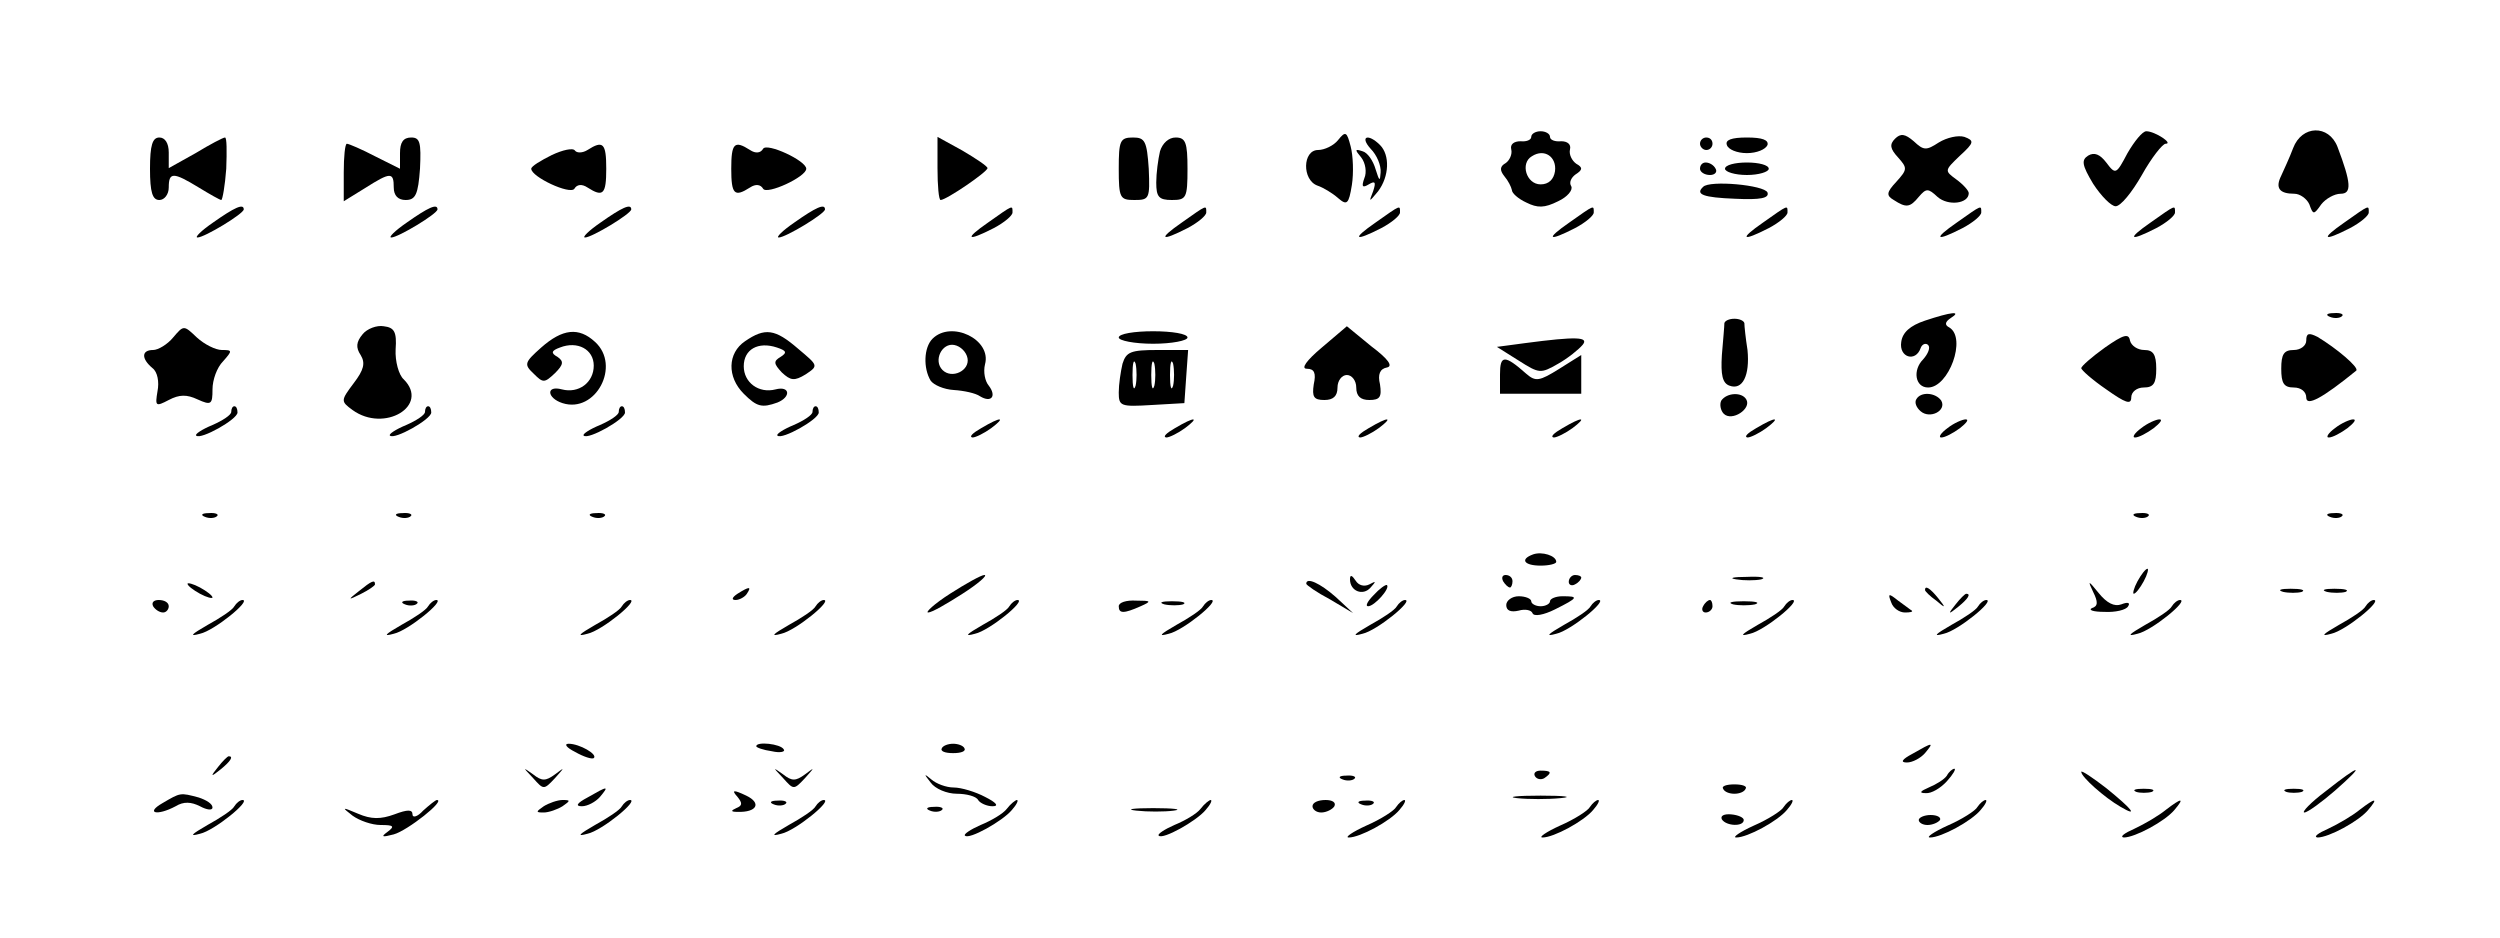 <?xml version="1.0" standalone="no"?>
<!DOCTYPE svg PUBLIC "-//W3C//DTD SVG 20010904//EN"
 "http://www.w3.org/TR/2001/REC-SVG-20010904/DTD/svg10.dtd">
<svg version="1.0" xmlns="http://www.w3.org/2000/svg"
 width="400pt" height="150pt" viewBox="0 0 400 150"
 preserveAspectRatio="xMidYMid meet">
<g transform="translate(0,150) scale(0.1,-0.1)"
fill="#000000" stroke="none">
<path d="M2141 1276 c-7 -9 -22 -16 -32 -16 -25 0 -26 -48 -1 -57 9 -3 24 -12
33 -20 14 -12 17 -10 22 21 3 19 2 47 -2 62 -6 23 -8 25 -20 10z"/>
<path d="M2450 1281 c0 -5 -8 -8 -17 -7 -11 0 -17 -5 -15 -13 2 -8 -3 -18 -9
-22 -9 -5 -10 -11 -2 -21 6 -7 11 -17 12 -22 0 -5 10 -14 23 -20 18 -9 29 -9
51 2 15 7 24 18 21 24 -4 6 0 14 7 19 11 7 12 11 1 17 -7 5 -12 15 -10 23 2 8
-4 13 -14 13 -10 -1 -18 2 -18 7 0 5 -7 9 -15 9 -8 0 -15 -4 -15 -9z m38 -55
c-2 -13 -10 -21 -23 -21 -23 0 -33 34 -14 45 20 13 40 -1 37 -24z"/>
<path d="M3032 1278 c-9 -9 -8 -16 5 -30 15 -17 15 -19 -3 -39 -16 -17 -16
-22 -4 -29 20 -13 26 -12 40 5 12 14 15 14 30 0 17 -15 50 -11 50 6 0 4 -9 14
-20 22 -19 14 -19 14 6 38 23 21 23 24 7 30 -10 3 -28 -1 -41 -9 -20 -13 -24
-13 -40 2 -14 12 -21 13 -30 4z"/>
<path d="M3404 1255 c-18 -34 -19 -35 -34 -15 -10 13 -19 17 -29 11 -11 -7
-10 -15 8 -45 13 -20 29 -36 36 -36 8 0 26 22 42 50 15 27 33 50 38 50 13 0
-17 20 -31 20 -6 0 -19 -16 -30 -35z"/>
<path d="M3669 1263 c-6 -16 -15 -35 -19 -44 -10 -20 -3 -29 21 -29 9 0 20 -8
24 -17 6 -17 7 -17 19 0 7 9 21 17 31 17 18 0 17 17 -5 75 -14 36 -57 35 -71
-2z"/>
<path d="M240 1230 c0 -38 4 -50 15 -50 8 0 15 9 15 20 0 25 7 25 48 0 18 -11
34 -20 36 -20 2 0 6 23 8 50 1 28 1 50 -2 50 -3 0 -24 -11 -47 -25 l-43 -24 0
25 c0 15 -6 24 -15 24 -11 0 -15 -12 -15 -50z"/>
<path d="M640 1255 l0 -25 -40 20 c-21 11 -42 20 -45 20 -3 0 -5 -21 -5 -46
l0 -46 34 21 c41 26 46 26 46 1 0 -13 7 -20 19 -20 16 0 20 9 23 50 2 42 0 50
-14 50 -13 0 -18 -8 -18 -25z"/>
<path d="M1500 1231 c0 -28 2 -51 5 -51 9 0 75 45 75 51 0 3 -18 15 -40 28
l-40 22 0 -50z"/>
<path d="M1790 1230 c0 -47 2 -50 25 -50 24 0 25 2 23 50 -3 44 -6 50 -25 50
-21 0 -23 -5 -23 -50z"/>
<path d="M1856 1258 c-3 -13 -6 -35 -6 -50 0 -23 4 -28 25 -28 23 0 25 3 25
50 0 42 -3 50 -19 50 -11 0 -21 -9 -25 -22z"/>
<path d="M2193 1262 c10 -10 17 -27 16 -38 -1 -15 -2 -14 -8 5 -4 14 -13 27
-21 29 -12 4 -13 3 -2 -10 7 -9 9 -24 5 -33 -5 -14 -3 -16 7 -10 10 6 12 4 7
-11 -7 -18 -7 -18 8 0 18 24 19 58 3 74 -19 19 -33 14 -15 -6z"/>
<path d="M2720 1270 c0 -5 5 -10 10 -10 6 0 10 5 10 10 0 6 -4 10 -10 10 -5 0
-10 -4 -10 -10z"/>
<path d="M2763 1268 c2 -7 16 -13 32 -13 16 0 30 6 33 13 2 8 -8 12 -33 12
-25 0 -35 -4 -32 -12z"/>
<path d="M883 1252 c-18 -9 -33 -18 -33 -22 0 -13 62 -42 69 -32 4 7 12 8 21
2 25 -16 30 -11 30 30 0 41 -5 46 -30 30 -8 -5 -17 -5 -20 -1 -3 5 -20 1 -37
-7z"/>
<path d="M1170 1230 c0 -41 5 -46 30 -30 9 6 17 5 21 -2 6 -10 69 19 69 32 0
13 -63 42 -69 32 -4 -7 -12 -8 -21 -2 -25 16 -30 11 -30 -30z"/>
<path d="M2720 1230 c0 -5 7 -10 16 -10 8 0 12 5 9 10 -3 6 -10 10 -16 10 -5
0 -9 -4 -9 -10z"/>
<path d="M2760 1230 c0 -5 16 -10 35 -10 19 0 35 5 35 10 0 6 -16 10 -35 10
-19 0 -35 -4 -35 -10z"/>
<path d="M2725 1201 c-13 -12 0 -17 51 -19 41 -2 55 1 52 10 -5 12 -93 20
-103 9z"/>
<path d="M341 1144 c-19 -13 -30 -24 -25 -24 11 0 74 38 74 45 0 10 -15 3 -49
-21z"/>
<path d="M651 1144 c-19 -13 -30 -24 -25 -24 11 0 74 38 74 45 0 10 -15 3 -49
-21z"/>
<path d="M961 1144 c-19 -13 -30 -24 -25 -24 11 0 74 38 74 45 0 10 -15 3 -49
-21z"/>
<path d="M1271 1144 c-19 -13 -30 -24 -25 -24 11 0 74 38 74 45 0 10 -15 3
-49 -21z"/>
<path d="M1581 1144 c-39 -27 -34 -31 9 -9 17 9 30 20 30 25 0 12 2 13 -39
-16z"/>
<path d="M1891 1144 c-39 -27 -34 -31 9 -9 17 9 30 20 30 25 0 12 2 13 -39
-16z"/>
<path d="M2201 1144 c-39 -27 -34 -31 9 -9 17 9 30 20 30 25 0 12 2 13 -39
-16z"/>
<path d="M2511 1144 c-39 -27 -34 -31 9 -9 17 9 30 20 30 25 0 12 2 13 -39
-16z"/>
<path d="M2821 1144 c-39 -27 -34 -31 9 -9 17 9 30 20 30 25 0 12 2 13 -39
-16z"/>
<path d="M3131 1144 c-39 -27 -34 -31 9 -9 17 9 30 20 30 25 0 12 2 13 -39
-16z"/>
<path d="M3441 1144 c-39 -27 -34 -31 9 -9 17 9 30 20 30 25 0 12 2 13 -39
-16z"/>
<path d="M3751 1144 c-39 -27 -34 -31 9 -9 17 9 30 20 30 25 0 12 2 13 -39
-16z"/>
<path d="M3080 987 c-24 -8 -36 -19 -38 -34 -4 -25 23 -33 31 -10 2 6 8 9 12
5 4 -4 0 -14 -8 -23 -17 -17 -13 -45 8 -45 33 0 62 79 34 96 -8 4 -7 9 2 15
19 12 1 10 -41 -4z"/>
<path d="M3728 993 c7 -3 16 -2 19 1 4 3 -2 6 -13 5 -11 0 -14 -3 -6 -6z"/>
<path d="M2759 983 c0 -5 -2 -27 -4 -51 -2 -32 1 -45 12 -49 21 -8 33 16 29
57 -3 19 -5 38 -5 43 -1 4 -8 7 -16 7 -8 0 -15 -3 -16 -7z"/>
<path d="M277 960 c-9 -11 -24 -20 -32 -20 -19 0 -19 -14 -1 -29 8 -6 11 -22
8 -37 -4 -24 -3 -25 18 -14 17 9 29 9 46 1 22 -10 24 -8 24 16 0 15 7 35 17
45 15 17 15 18 -2 18 -10 0 -28 9 -40 20 -21 20 -21 20 -38 0z"/>
<path d="M580 965 c-10 -12 -11 -21 -3 -33 8 -13 5 -24 -11 -45 -21 -28 -21
-29 -2 -43 51 -37 124 7 82 49 -8 7 -14 29 -13 48 2 28 -2 35 -19 37 -11 2
-27 -4 -34 -13z"/>
<path d="M2115 944 c-25 -21 -34 -34 -24 -34 12 0 15 -7 11 -25 -3 -20 0 -25
17 -25 14 0 21 6 21 20 0 11 7 20 15 20 8 0 15 -9 15 -20 0 -14 7 -20 21 -20
17 0 20 5 17 25 -4 16 0 25 11 27 10 2 3 13 -25 34 l-39 32 -40 -34z"/>
<path d="M866 944 c-27 -24 -28 -27 -12 -42 15 -15 17 -15 34 1 14 14 14 19 4
26 -11 6 -10 10 4 15 28 11 54 -3 54 -29 0 -27 -24 -45 -51 -38 -26 7 -24 -14
1 -22 53 -17 94 60 52 98 -26 24 -52 21 -86 -9z"/>
<path d="M1192 954 c-28 -19 -29 -57 -2 -84 21 -21 29 -23 54 -14 22 9 20 27
-3 21 -27 -7 -51 11 -51 37 0 27 23 40 53 30 15 -5 17 -8 6 -15 -12 -7 -11
-11 2 -25 14 -13 20 -14 38 -3 21 14 20 14 -12 41 -37 32 -53 34 -85 12z"/>
<path d="M1492 958 c-14 -14 -15 -47 -3 -67 5 -7 21 -14 37 -15 16 -1 35 -5
42 -10 18 -11 27 0 14 17 -6 7 -9 22 -6 34 11 40 -54 71 -84 41z m56 -31 c4
-20 -25 -34 -40 -19 -15 15 -1 44 19 40 10 -2 19 -11 21 -21z"/>
<path d="M1790 960 c0 -5 25 -10 55 -10 30 0 55 5 55 10 0 6 -25 10 -55 10
-30 0 -55 -4 -55 -10z"/>
<path d="M3368 944 c-21 -15 -38 -30 -38 -33 0 -3 18 -19 40 -34 31 -22 40
-25 40 -13 0 9 9 16 20 16 16 0 20 7 20 30 0 23 -5 30 -19 30 -11 0 -21 7 -23
15 -2 12 -10 10 -40 -11z"/>
<path d="M3690 955 c0 -8 -9 -15 -20 -15 -16 0 -20 -7 -20 -30 0 -23 4 -30 20
-30 12 0 20 -7 20 -16 0 -15 26 -1 80 43 5 5 -32 36 -62 54 -14 7 -18 6 -18
-6z"/>
<path d="M2440 951 l-45 -6 35 -22 c33 -21 35 -21 63 -5 16 9 33 23 39 30 11
13 -9 14 -92 3z"/>
<path d="M1796 918 c-3 -13 -6 -33 -6 -46 0 -22 3 -23 53 -20 l52 3 3 43 3 42
-49 0 c-43 0 -50 -3 -56 -22z m21 -35 c-3 -10 -5 -2 -5 17 0 19 2 27 5 18 2
-10 2 -26 0 -35z m30 0 c-3 -10 -5 -2 -5 17 0 19 2 27 5 18 2 -10 2 -26 0 -35z
m30 0 c-3 -10 -5 -2 -5 17 0 19 2 27 5 18 2 -10 2 -26 0 -35z"/>
<path d="M2400 901 l0 -31 65 0 65 0 0 31 0 31 -35 -22 c-32 -20 -38 -21 -53
-8 -35 31 -42 30 -42 -1z"/>
<path d="M2754 859 c-3 -6 -1 -16 4 -21 13 -13 45 8 36 23 -7 12 -31 11 -40
-2z"/>
<path d="M3066 861 c-3 -5 0 -13 7 -19 15 -13 42 1 33 17 -9 13 -33 15 -40 2z"/>
<path d="M370 841 c0 -5 -14 -14 -30 -21 -17 -7 -29 -15 -26 -17 7 -7 66 26
66 37 0 6 -2 10 -5 10 -3 0 -5 -4 -5 -9z"/>
<path d="M680 841 c0 -5 -14 -14 -30 -21 -17 -7 -29 -15 -26 -17 7 -7 66 26
66 37 0 6 -2 10 -5 10 -3 0 -5 -4 -5 -9z"/>
<path d="M990 841 c0 -5 -14 -14 -30 -21 -17 -7 -29 -15 -26 -17 7 -7 66 26
66 37 0 6 -2 10 -5 10 -3 0 -5 -4 -5 -9z"/>
<path d="M1300 841 c0 -5 -14 -14 -30 -21 -17 -7 -29 -15 -26 -17 7 -7 66 26
66 37 0 6 -2 10 -5 10 -3 0 -5 -4 -5 -9z"/>
<path d="M1570 815 c-14 -8 -20 -14 -14 -15 5 0 19 7 30 15 24 18 16 19 -16 0z"/>
<path d="M1880 815 c-14 -8 -20 -14 -14 -15 5 0 19 7 30 15 24 18 16 19 -16 0z"/>
<path d="M2190 815 c-14 -8 -20 -14 -14 -15 5 0 19 7 30 15 24 18 16 19 -16 0z"/>
<path d="M2500 815 c-14 -8 -20 -14 -14 -15 5 0 19 7 30 15 24 18 16 19 -16 0z"/>
<path d="M2810 815 c-14 -8 -20 -14 -14 -15 5 0 19 7 30 15 24 18 16 19 -16 0z"/>
<path d="M3116 815 c-11 -8 -15 -15 -10 -15 6 0 19 7 30 15 10 8 15 14 9 14
-5 0 -19 -6 -29 -14z"/>
<path d="M3426 815 c-11 -8 -15 -15 -10 -15 6 0 19 7 30 15 10 8 15 14 9 14
-5 0 -19 -6 -29 -14z"/>
<path d="M3736 815 c-11 -8 -15 -15 -10 -15 6 0 19 7 30 15 10 8 15 14 9 14
-5 0 -19 -6 -29 -14z"/>
<path d="M328 673 c7 -3 16 -2 19 1 4 3 -2 6 -13 5 -11 0 -14 -3 -6 -6z"/>
<path d="M638 673 c7 -3 16 -2 19 1 4 3 -2 6 -13 5 -11 0 -14 -3 -6 -6z"/>
<path d="M948 673 c7 -3 16 -2 19 1 4 3 -2 6 -13 5 -11 0 -14 -3 -6 -6z"/>
<path d="M3418 673 c7 -3 16 -2 19 1 4 3 -2 6 -13 5 -11 0 -14 -3 -6 -6z"/>
<path d="M3728 673 c7 -3 16 -2 19 1 4 3 -2 6 -13 5 -11 0 -14 -3 -6 -6z"/>
<path d="M2453 613 c-22 -8 -14 -18 12 -18 14 0 25 3 25 6 0 10 -23 17 -37 12z"/>
<path d="M3420 570 c-6 -11 -8 -20 -6 -20 3 0 10 9 16 20 6 11 8 20 6 20 -3 0
-10 -9 -16 -20z"/>
<path d="M1520 550 c-25 -16 -40 -30 -35 -30 6 0 30 14 55 30 25 16 41 30 35
30 -5 0 -30 -14 -55 -30z"/>
<path d="M2160 573 c0 -19 21 -27 33 -13 9 10 9 11 -2 5 -8 -4 -17 -2 -22 6
-6 9 -9 10 -9 2z"/>
<path d="M2405 570 c3 -5 8 -10 11 -10 2 0 4 5 4 10 0 6 -5 10 -11 10 -5 0 -7
-4 -4 -10z"/>
<path d="M2510 569 c0 -5 5 -7 10 -4 6 3 10 8 10 11 0 2 -4 4 -10 4 -5 0 -10
-5 -10 -11z"/>
<path d="M2778 573 c12 -2 30 -2 40 0 9 3 -1 5 -23 4 -22 0 -30 -2 -17 -4z"/>
<path d="M300 566 c0 -3 9 -10 20 -16 11 -6 20 -8 20 -6 0 3 -9 10 -20 16 -11
6 -20 8 -20 6z"/>
<path d="M574 554 c-18 -14 -18 -15 4 -4 12 6 22 13 22 15 0 8 -5 6 -26 -11z"/>
<path d="M2090 566 c0 -2 17 -14 38 -25 l37 -22 -28 26 c-25 22 -47 32 -47 21z"/>
<path d="M2198 548 c-10 -10 -14 -18 -9 -18 10 0 36 29 30 34 -2 1 -12 -6 -21
-16z"/>
<path d="M3349 553 c8 -16 8 -23 -2 -26 -6 -3 2 -6 20 -6 17 -1 35 3 38 9 4 6
-1 7 -11 3 -11 -4 -23 2 -36 18 -17 21 -18 21 -9 2z"/>
<path d="M1180 550 c-9 -6 -10 -10 -3 -10 6 0 15 5 18 10 8 12 4 12 -15 0z"/>
<path d="M3080 556 c0 -2 8 -10 18 -17 15 -13 16 -12 3 4 -13 16 -21 21 -21
13z"/>
<path d="M3653 553 c9 -2 23 -2 30 0 6 3 -1 5 -18 5 -16 0 -22 -2 -12 -5z"/>
<path d="M3723 553 c9 -2 23 -2 30 0 6 3 -1 5 -18 5 -16 0 -22 -2 -12 -5z"/>
<path d="M2410 532 c0 -9 7 -12 20 -9 10 3 20 1 22 -4 2 -6 18 -3 36 6 38 19
38 21 12 21 -11 0 -20 -4 -20 -8 0 -4 -7 -8 -15 -8 -8 0 -15 4 -15 8 0 4 -9 8
-20 8 -11 0 -20 -7 -20 -14z"/>
<path d="M3026 536 c3 -9 13 -16 22 -16 8 0 13 1 11 3 -2 1 -12 9 -22 16 -15
12 -17 12 -11 -3z"/>
<path d="M3129 533 c-13 -16 -12 -17 4 -4 16 13 21 21 13 21 -2 0 -10 -8 -17
-17z"/>
<path d="M245 530 c3 -5 10 -10 16 -10 5 0 9 5 9 10 0 6 -7 10 -16 10 -8 0
-12 -4 -9 -10z"/>
<path d="M375 530 c-3 -6 -23 -19 -43 -30 -26 -15 -30 -19 -12 -14 23 5 83 54
68 54 -4 0 -10 -5 -13 -10z"/>
<path d="M648 533 c7 -3 16 -2 19 1 4 3 -2 6 -13 5 -11 0 -14 -3 -6 -6z"/>
<path d="M685 530 c-3 -6 -23 -19 -43 -30 -26 -15 -30 -19 -12 -14 23 5 83 54
68 54 -4 0 -10 -5 -13 -10z"/>
<path d="M995 530 c-3 -6 -23 -19 -43 -30 -26 -15 -30 -19 -12 -14 23 5 83 54
68 54 -4 0 -10 -5 -13 -10z"/>
<path d="M1305 530 c-3 -6 -23 -19 -43 -30 -26 -15 -30 -19 -12 -14 23 5 83
54 68 54 -4 0 -10 -5 -13 -10z"/>
<path d="M1615 530 c-3 -6 -23 -19 -43 -30 -26 -15 -30 -19 -12 -14 23 5 83
54 68 54 -4 0 -10 -5 -13 -10z"/>
<path d="M1790 530 c0 -12 8 -12 35 0 18 8 17 9 -7 9 -16 1 -28 -3 -28 -9z"/>
<path d="M1863 533 c9 -2 23 -2 30 0 6 3 -1 5 -18 5 -16 0 -22 -2 -12 -5z"/>
<path d="M1925 530 c-3 -6 -23 -19 -43 -30 -26 -15 -30 -19 -12 -14 23 5 83
54 68 54 -4 0 -10 -5 -13 -10z"/>
<path d="M2235 530 c-3 -6 -23 -19 -43 -30 -26 -15 -30 -19 -12 -14 23 5 83
54 68 54 -4 0 -10 -5 -13 -10z"/>
<path d="M2545 530 c-3 -6 -23 -19 -43 -30 -26 -15 -30 -19 -12 -14 23 5 83
54 68 54 -4 0 -10 -5 -13 -10z"/>
<path d="M2725 530 c-3 -5 -1 -10 4 -10 6 0 11 5 11 10 0 6 -2 10 -4 10 -3 0
-8 -4 -11 -10z"/>
<path d="M2773 533 c9 -2 25 -2 35 0 9 3 1 5 -18 5 -19 0 -27 -2 -17 -5z"/>
<path d="M2855 530 c-3 -6 -23 -19 -43 -30 -26 -15 -30 -19 -12 -14 23 5 83
54 68 54 -4 0 -10 -5 -13 -10z"/>
<path d="M3165 530 c-3 -6 -23 -19 -43 -30 -26 -15 -30 -19 -12 -14 23 5 83
54 68 54 -4 0 -10 -5 -13 -10z"/>
<path d="M3475 530 c-3 -6 -23 -19 -43 -30 -26 -15 -30 -19 -12 -14 23 5 83
54 68 54 -4 0 -10 -5 -13 -10z"/>
<path d="M3785 530 c-3 -6 -23 -19 -43 -30 -26 -15 -30 -19 -12 -14 23 5 83
54 68 54 -4 0 -10 -5 -13 -10z"/>
<path d="M920 297 c14 -8 27 -12 30 -10 7 6 -23 23 -40 23 -8 0 -4 -6 10 -13z"/>
<path d="M1210 306 c0 -2 11 -6 25 -8 13 -3 22 -1 19 3 -5 9 -44 13 -44 5z"/>
<path d="M1507 303 c-3 -5 5 -8 18 -8 13 0 21 3 18 8 -2 4 -10 7 -18 7 -8 0
-16 -3 -18 -7z"/>
<path d="M3060 294 c-17 -9 -20 -14 -9 -14 9 0 22 7 29 15 15 18 13 18 -20 -1z"/>
<path d="M349 273 c-13 -16 -12 -17 4 -4 16 13 21 21 13 21 -2 0 -10 -8 -17
-17z"/>
<path d="M853 255 c17 -19 17 -19 35 0 16 18 16 18 0 6 -15 -11 -21 -11 -35 0
-17 12 -17 12 0 -6z"/>
<path d="M1253 255 c17 -19 17 -19 35 0 16 18 16 18 0 6 -15 -11 -21 -11 -35
0 -17 12 -17 12 0 -6z"/>
<path d="M2456 258 c3 -5 10 -6 15 -3 13 9 11 12 -6 12 -8 0 -12 -4 -9 -9z"/>
<path d="M3115 259 c-4 -6 -17 -14 -29 -19 -14 -6 -16 -9 -5 -9 9 -1 24 8 34
19 10 11 15 20 12 20 -3 0 -9 -5 -12 -11z"/>
<path d="M3330 265 c0 -8 37 -41 63 -56 29 -17 19 -4 -23 30 -22 17 -40 29
-40 26z"/>
<path d="M3721 234 c-24 -18 -39 -34 -34 -34 5 0 27 16 49 35 50 44 42 44 -15
-1z"/>
<path d="M1489 248 c7 -10 26 -18 42 -18 15 0 31 -4 34 -10 3 -5 14 -10 23
-10 11 0 6 6 -12 15 -15 8 -38 15 -50 15 -12 0 -28 6 -36 13 -12 10 -12 9 -1
-5z"/>
<path d="M2148 253 c7 -3 16 -2 19 1 4 3 -2 6 -13 5 -11 0 -14 -3 -6 -6z"/>
<path d="M2757 238 c2 -5 10 -8 18 -8 8 0 16 3 18 8 3 4 -5 7 -18 7 -13 0 -21
-3 -18 -7z"/>
<path d="M940 224 c-17 -9 -20 -14 -9 -14 9 0 22 7 29 15 15 18 13 18 -20 -1z"/>
<path d="M1180 225 c8 -10 8 -14 -2 -18 -9 -4 -9 -6 2 -6 31 -1 39 14 14 26
-21 10 -24 9 -14 -2z"/>
<path d="M3418 233 c6 -2 18 -2 25 0 6 3 1 5 -13 5 -14 0 -19 -2 -12 -5z"/>
<path d="M3658 233 c6 -2 18 -2 25 0 6 3 1 5 -13 5 -14 0 -19 -2 -12 -5z"/>
<path d="M260 215 c-28 -16 -9 -21 21 -5 13 8 25 7 39 0 11 -6 20 -7 20 -2 0
6 -10 12 -22 16 -30 8 -29 8 -58 -9z"/>
<path d="M2427 223 c18 -2 50 -2 70 0 21 2 7 4 -32 4 -38 0 -55 -2 -38 -4z"/>
<path d="M375 210 c-3 -6 -23 -19 -43 -30 -26 -15 -30 -19 -12 -14 23 5 83 54
68 54 -4 0 -10 -5 -13 -10z"/>
<path d="M677 203 c-9 -10 -17 -12 -17 -6 0 8 -8 8 -29 0 -22 -8 -37 -8 -58 1
-26 11 -27 11 -9 -3 11 -8 31 -15 45 -15 21 0 23 -2 11 -11 -11 -8 -9 -9 10
-4 22 6 84 55 69 55 -2 0 -12 -8 -22 -17z"/>
<path d="M870 210 c-13 -9 -13 -10 0 -10 8 0 22 5 30 10 13 9 13 10 0 10 -8 0
-22 -5 -30 -10z"/>
<path d="M995 210 c-3 -6 -23 -19 -43 -30 -26 -15 -30 -19 -12 -14 23 5 83 54
68 54 -4 0 -10 -5 -13 -10z"/>
<path d="M1238 213 c7 -3 16 -2 19 1 4 3 -2 6 -13 5 -11 0 -14 -3 -6 -6z"/>
<path d="M1305 210 c-3 -6 -23 -19 -43 -30 -26 -15 -30 -19 -12 -14 23 5 83
54 68 54 -4 0 -10 -5 -13 -10z"/>
<path d="M1611 206 c-6 -8 -25 -19 -42 -26 -16 -7 -28 -15 -25 -17 6 -7 60 23
75 41 8 9 11 16 8 16 -2 0 -10 -6 -16 -14z"/>
<path d="M1921 206 c-6 -8 -25 -19 -42 -26 -16 -7 -28 -15 -25 -17 6 -7 60 23
75 41 8 9 11 16 8 16 -2 0 -10 -6 -16 -14z"/>
<path d="M2100 210 c0 -5 6 -10 14 -10 8 0 18 5 21 10 3 6 -3 10 -14 10 -12 0
-21 -4 -21 -10z"/>
<path d="M2178 213 c7 -3 16 -2 19 1 4 3 -2 6 -13 5 -11 0 -14 -3 -6 -6z"/>
<path d="M2234 209 c-3 -6 -25 -20 -48 -30 -22 -10 -35 -19 -28 -19 18 0 66
26 81 44 8 9 11 16 8 16 -3 0 -9 -5 -13 -11z"/>
<path d="M2544 209 c-3 -6 -25 -20 -48 -30 -22 -10 -35 -19 -28 -19 18 0 66
26 81 44 8 9 11 16 8 16 -3 0 -9 -5 -13 -11z"/>
<path d="M2854 209 c-3 -6 -25 -20 -48 -30 -22 -10 -35 -19 -28 -19 18 0 66
26 81 44 8 9 11 16 8 16 -3 0 -9 -5 -13 -11z"/>
<path d="M3164 209 c-3 -6 -25 -20 -48 -30 -22 -10 -35 -19 -28 -19 18 0 66
26 81 44 8 9 11 16 8 16 -3 0 -9 -5 -13 -11z"/>
<path d="M3465 204 c-11 -9 -33 -22 -50 -30 -16 -7 -24 -13 -17 -14 18 0 66
26 81 44 17 20 12 20 -14 0z"/>
<path d="M3775 204 c-11 -9 -33 -22 -50 -30 -16 -7 -24 -13 -17 -14 18 0 66
26 81 44 17 20 12 20 -14 0z"/>
<path d="M1488 203 c7 -3 16 -2 19 1 4 3 -2 6 -13 5 -11 0 -14 -3 -6 -6z"/>
<path d="M1818 203 c18 -2 45 -2 60 0 15 2 0 4 -33 4 -33 0 -45 -2 -27 -4z"/>
<path d="M2755 189 c7 -11 35 -12 35 -1 0 4 -9 8 -20 9 -11 1 -18 -2 -15 -8z"/>
<path d="M3070 188 c0 -4 6 -8 14 -8 8 0 17 4 20 8 2 4 -4 8 -15 8 -10 0 -19
-4 -19 -8z"/>
</g>
</svg>
